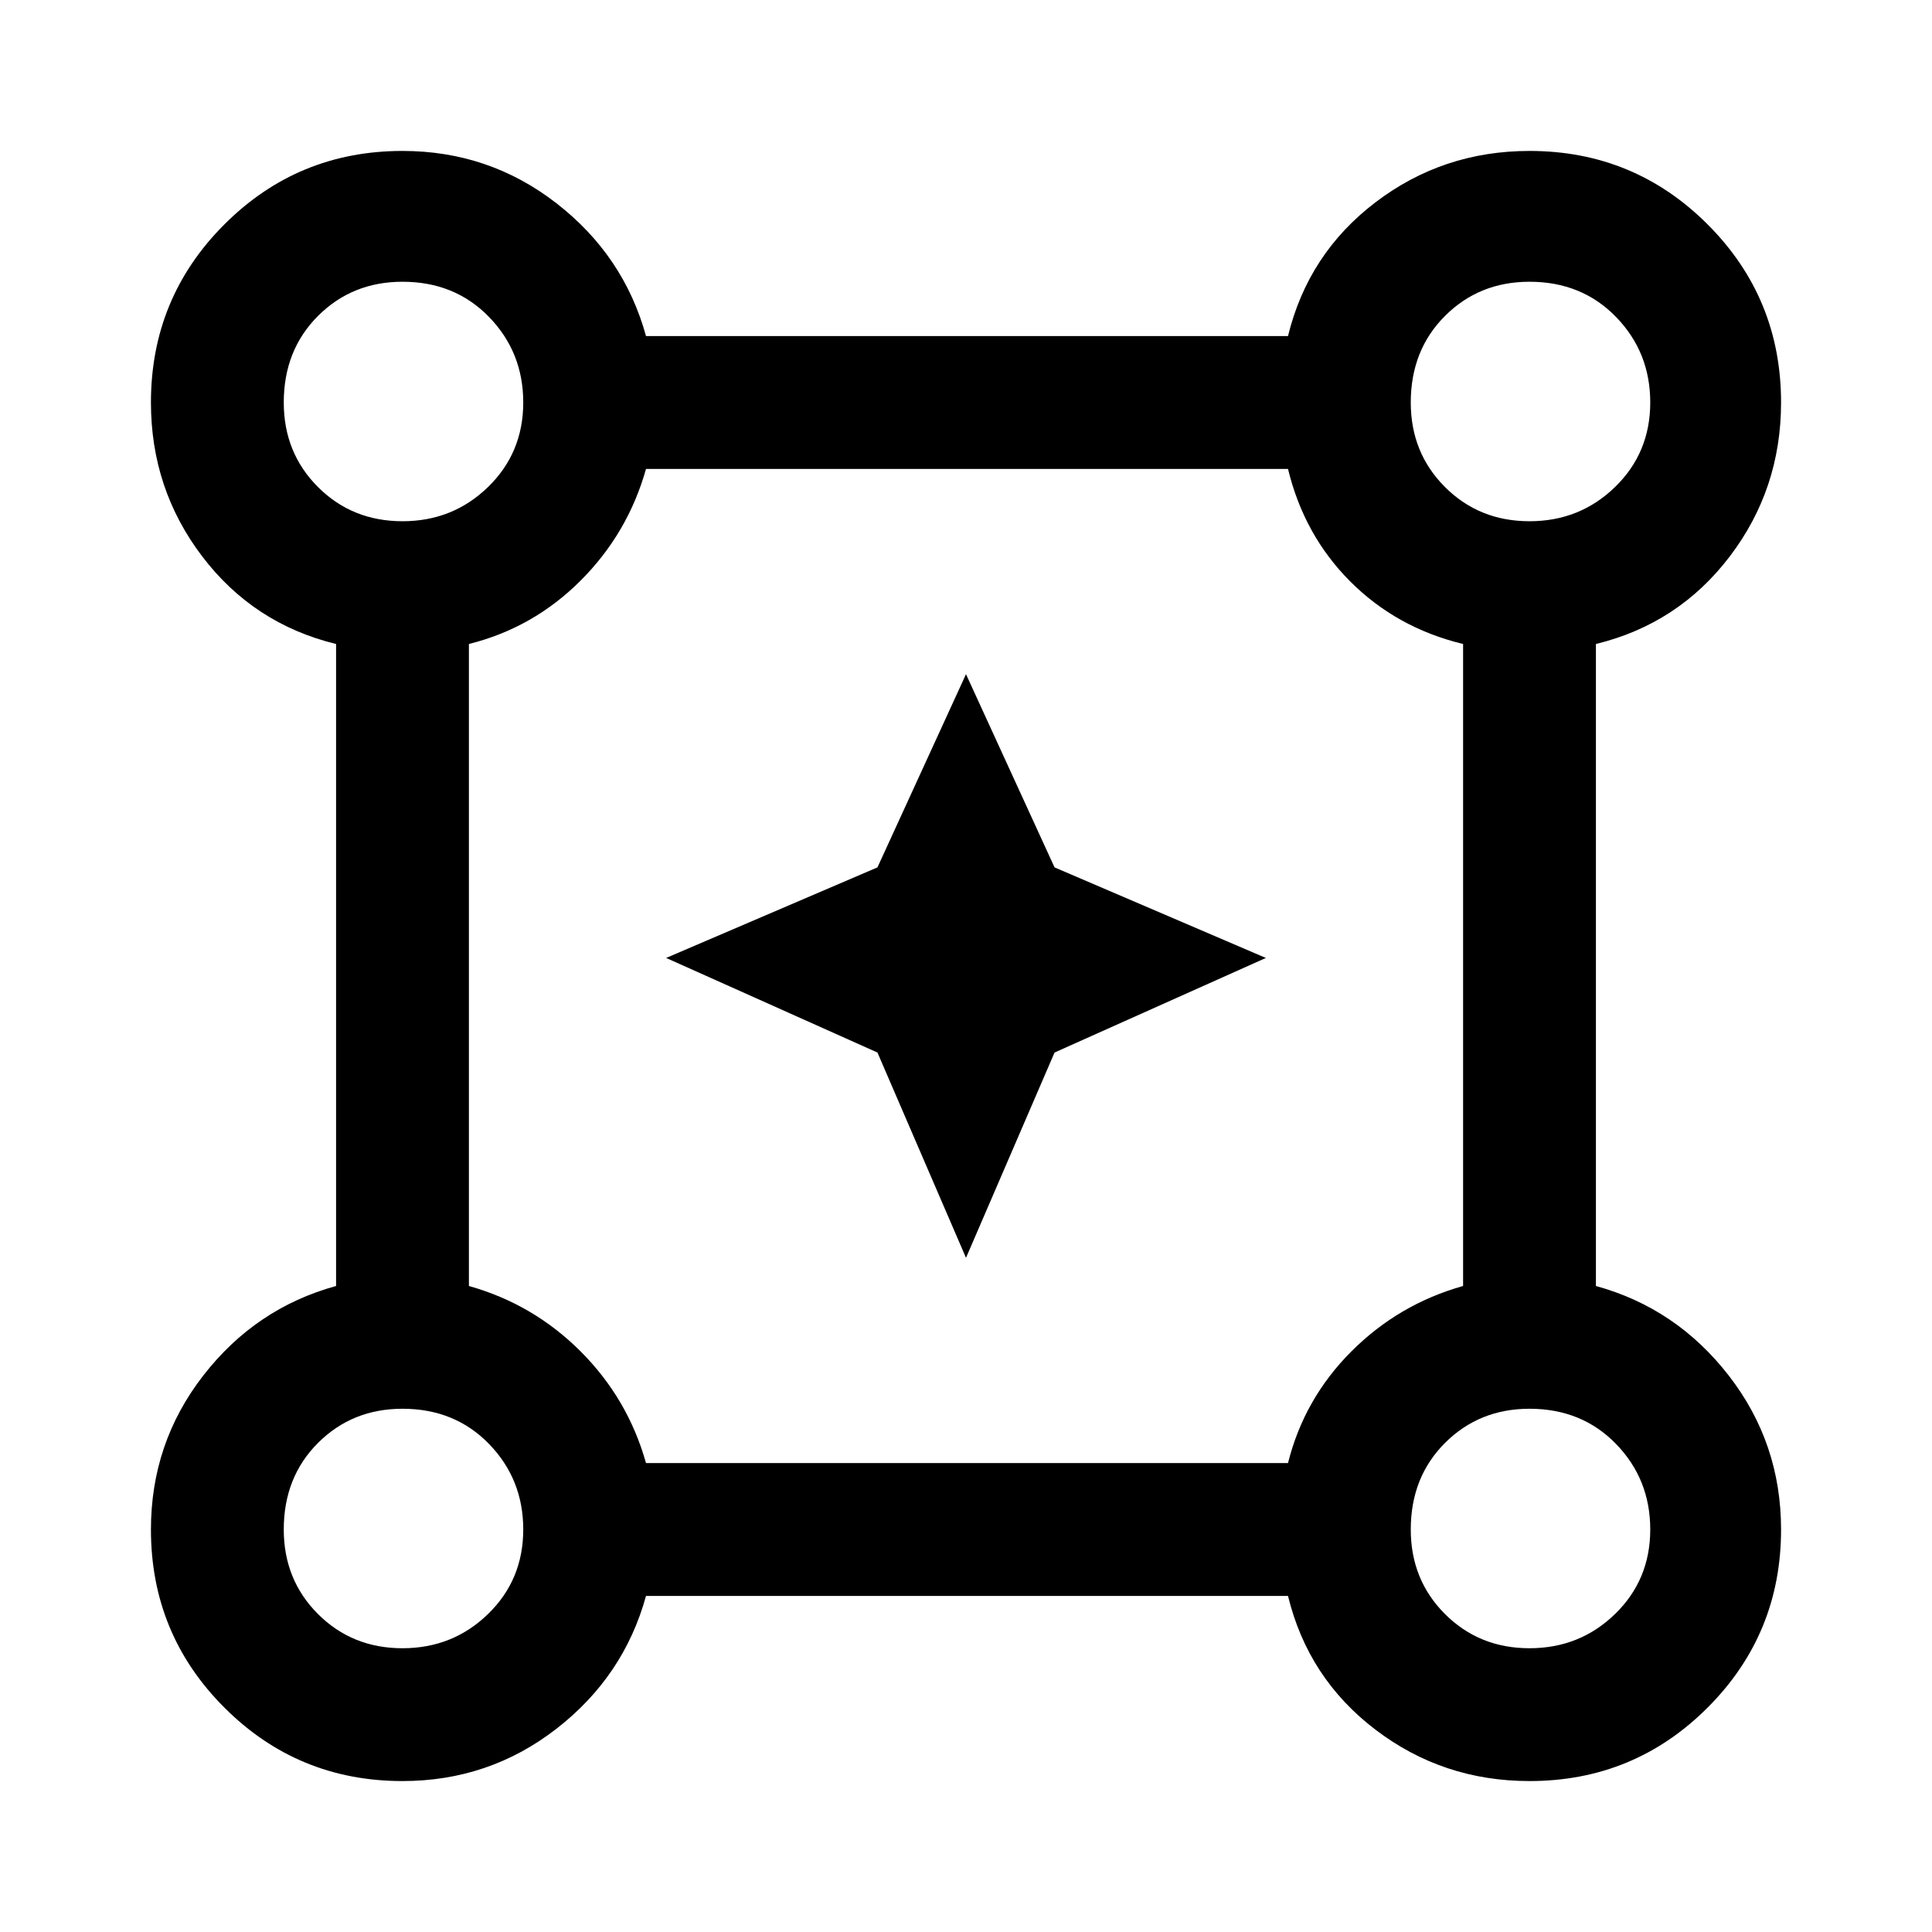 <svg xmlns="http://www.w3.org/2000/svg" height="48" width="48"><path d="M10 44.25q-2.6 0-4.425-1.825Q3.75 40.6 3.75 38q0-2.15 1.3-3.825 1.3-1.675 3.3-2.225V16q-2.05-.5-3.325-2.175Q3.75 12.15 3.75 10q0-2.6 1.825-4.425Q7.4 3.75 10 3.75q2.15 0 3.825 1.3 1.675 1.3 2.225 3.3H32q.5-2.05 2.175-3.325Q35.85 3.75 38 3.75q2.6 0 4.425 1.825Q44.25 7.4 44.25 10q0 2.15-1.275 3.825Q41.7 15.5 39.65 16v15.95q2 .55 3.3 2.225 1.3 1.675 1.3 3.825 0 2.6-1.825 4.425Q40.6 44.25 38 44.25q-2.15 0-3.825-1.275Q32.5 41.7 32 39.65H16.05q-.55 2-2.225 3.3-1.675 1.3-3.825 1.3Zm0-31.3q1.25 0 2.125-.85T13 10q0-1.25-.85-2.125T10 7q-1.25 0-2.1.85-.85.85-.85 2.15 0 1.25.85 2.1.85.85 2.1.85Zm28 0q1.25 0 2.125-.85T41 10q0-1.25-.85-2.125T38 7q-1.25 0-2.1.85-.85.85-.85 2.15 0 1.25.85 2.1.85.85 2.1.85Zm-21.95 23.4H32q.4-1.6 1.575-2.775Q34.75 32.4 36.35 31.95V16q-1.65-.4-2.8-1.55T32 11.65H16.05q-.45 1.6-1.625 2.775Q13.25 15.6 11.65 16v15.95q1.6.45 2.775 1.625Q15.6 34.75 16.05 36.35ZM38 40.95q1.25 0 2.125-.85T41 38q0-1.25-.85-2.125T38 35q-1.25 0-2.1.85-.85.85-.85 2.15 0 1.25.85 2.1.85.85 2.1.85Zm-28 0q1.25 0 2.125-.85T13 38q0-1.25-.85-2.125T10 35q-1.25 0-2.1.85-.85.85-.85 2.15 0 1.25.85 2.1.85.85 2.1.85ZM10 10Zm28 0Zm0 28Zm-28 0Zm14-6.75-2.2-5.1-5.25-2.35 5.25-2.25 2.2-4.8 2.2 4.8 5.25 2.25-5.25 2.35Z"/></svg>